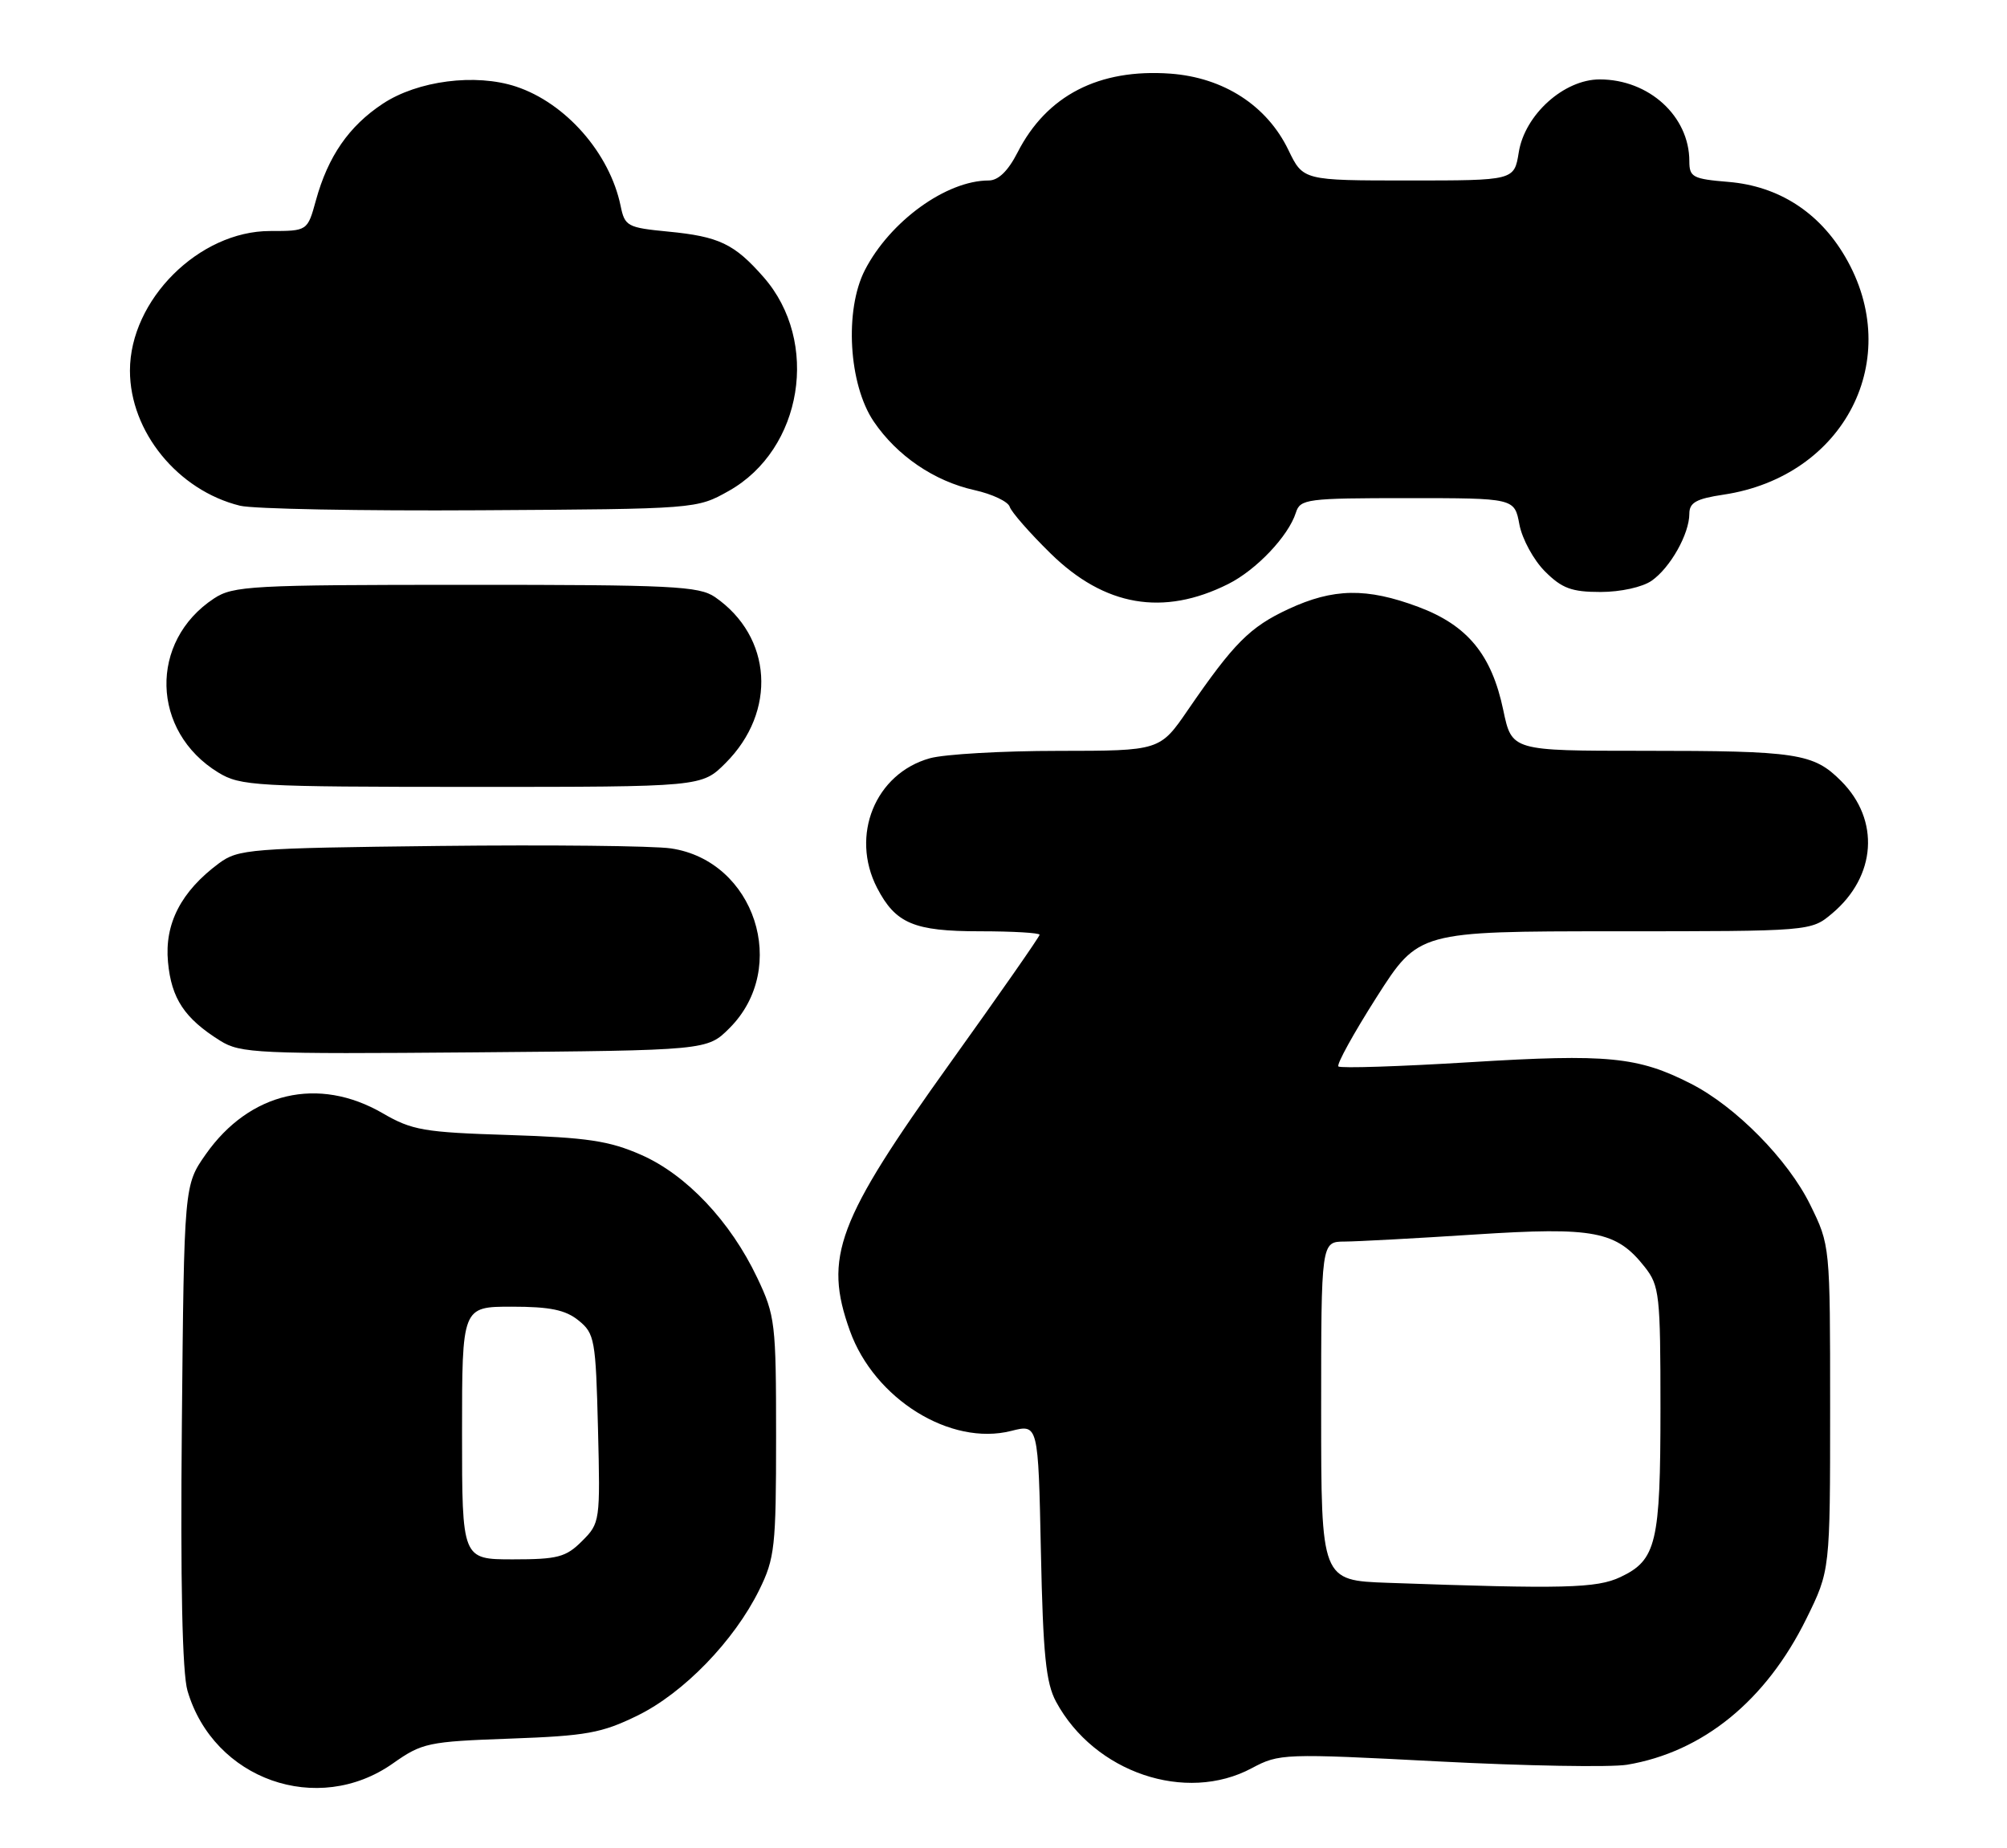 <?xml version="1.0" encoding="UTF-8" standalone="no"?>
<!DOCTYPE svg PUBLIC "-//W3C//DTD SVG 1.1//EN" "http://www.w3.org/Graphics/SVG/1.1/DTD/svg11.dtd" >
<svg xmlns="http://www.w3.org/2000/svg" xmlns:xlink="http://www.w3.org/1999/xlink" version="1.1" viewBox="0 0 278 256">
 <g >
 <path fill="currentColor"
d=" M 54.42 244.27 C 58.48 241.41 59.29 241.24 70.67 240.83 C 81.22 240.45 83.33 240.07 88.28 237.65 C 94.69 234.52 101.69 227.29 105.17 220.23 C 107.32 215.86 107.50 214.26 107.50 199.00 C 107.50 183.29 107.38 182.24 104.89 177.00 C 101.18 169.18 95.07 162.71 88.79 159.96 C 84.38 158.02 81.33 157.57 70.50 157.22 C 58.71 156.85 57.08 156.57 53.00 154.20 C 44.11 149.05 34.58 151.26 28.51 159.88 C 25.50 164.17 25.50 164.17 25.19 197.33 C 24.98 219.19 25.25 231.76 25.97 234.20 C 29.58 246.52 44.00 251.61 54.42 244.27 Z  M 173.40 244.92 C 177.19 242.90 177.79 242.87 199.26 243.99 C 211.35 244.62 223.10 244.82 225.37 244.45 C 235.88 242.69 244.62 235.57 250.21 224.22 C 253.50 217.54 253.50 217.54 253.50 195.02 C 253.50 172.50 253.50 172.50 250.74 166.88 C 247.67 160.63 240.43 153.28 234.23 150.12 C 226.89 146.37 222.69 145.96 203.70 147.13 C 193.91 147.73 185.67 148.00 185.39 147.72 C 185.11 147.45 187.50 143.12 190.69 138.11 C 196.50 129.01 196.50 129.01 223.67 129.00 C 250.85 129.00 250.85 129.00 253.79 126.52 C 259.90 121.38 260.43 113.58 255.02 108.18 C 251.19 104.34 248.95 104.00 227.58 104.00 C 209.41 104.00 209.41 104.00 208.23 98.38 C 206.62 90.68 203.28 86.62 196.47 84.07 C 189.30 81.39 184.69 81.47 178.46 84.37 C 173.13 86.85 170.91 89.08 164.58 98.29 C 160.67 104.00 160.67 104.00 146.58 104.01 C 138.84 104.01 130.84 104.47 128.81 105.03 C 121.24 107.14 117.74 115.72 121.49 122.99 C 124.05 127.92 126.59 129.00 135.72 129.00 C 140.28 129.00 144.00 129.22 144.00 129.48 C 144.00 129.74 138.43 137.73 131.62 147.23 C 115.92 169.14 114.06 174.12 117.72 184.33 C 121.11 193.79 131.66 200.34 140.06 198.21 C 143.81 197.26 143.81 197.26 144.18 214.88 C 144.48 229.21 144.87 233.10 146.28 235.72 C 151.58 245.53 164.25 249.83 173.40 244.92 Z  M 101.05 142.41 C 109.39 134.07 104.56 119.24 92.94 117.52 C 90.50 117.16 76.04 117.01 60.82 117.18 C 34.57 117.48 33.00 117.61 30.32 119.59 C 25.08 123.48 22.77 127.95 23.27 133.26 C 23.74 138.33 25.56 141.07 30.50 144.16 C 33.30 145.91 35.68 146.02 65.73 145.77 C 97.96 145.50 97.96 145.50 101.05 142.41 Z  M 100.50 105.70 C 107.64 98.56 106.98 88.19 99.03 82.70 C 96.82 81.19 93.07 81.00 64.53 81.01 C 34.84 81.01 32.29 81.15 29.64 82.90 C 20.61 88.85 20.92 101.32 30.24 107.01 C 33.31 108.88 35.33 108.99 65.35 109.00 C 97.20 109.00 97.20 109.00 100.50 105.70 Z  M 170.12 80.90 C 174.02 78.95 178.47 74.26 179.50 71.01 C 180.10 69.12 181.00 69.00 194.96 69.00 C 209.78 69.00 209.78 69.00 210.46 72.65 C 210.84 74.66 212.43 77.58 214.00 79.15 C 216.35 81.50 217.70 82.00 221.70 82.00 C 224.48 82.00 227.51 81.33 228.78 80.44 C 231.37 78.63 234.00 73.95 234.00 71.16 C 234.00 69.62 234.96 69.08 238.73 68.52 C 255.53 66.00 263.87 49.68 255.57 35.54 C 251.96 29.37 246.34 25.78 239.44 25.20 C 234.47 24.79 234.00 24.54 234.00 22.33 C 234.00 16.10 228.41 11.00 221.58 11.00 C 216.63 11.00 211.20 15.89 210.37 21.11 C 209.74 25.00 209.74 25.00 195.12 25.00 C 180.50 25.00 180.50 25.00 178.46 20.77 C 175.49 14.62 169.49 10.74 162.11 10.20 C 152.21 9.49 144.97 13.22 140.94 21.13 C 139.63 23.69 138.28 25.00 136.95 25.00 C 131.08 25.00 123.28 30.65 119.80 37.41 C 116.95 42.96 117.55 53.24 121.02 58.38 C 124.25 63.14 129.40 66.65 134.98 67.89 C 137.45 68.44 139.64 69.48 139.86 70.20 C 140.08 70.91 142.63 73.83 145.53 76.67 C 153.00 84.00 161.13 85.40 170.12 80.90 Z  M 100.95 68.00 C 111.18 62.25 113.61 47.32 105.76 38.38 C 101.71 33.77 99.60 32.76 92.54 32.08 C 86.89 31.53 86.54 31.34 85.96 28.50 C 84.45 21.21 78.35 14.26 71.47 11.99 C 65.87 10.14 57.85 11.17 53.02 14.37 C 48.33 17.47 45.44 21.65 43.76 27.75 C 42.59 32.00 42.59 32.00 37.41 32.00 C 27.57 32.00 18.00 41.54 18.00 51.34 C 18.00 59.78 24.63 67.93 33.24 70.05 C 35.03 70.50 50.00 70.78 66.50 70.68 C 96.49 70.50 96.50 70.50 100.95 68.00 Z  M 64.00 198.50 C 64.00 181.00 64.00 181.00 70.89 181.00 C 76.18 181.00 78.33 181.44 80.14 182.91 C 82.37 184.71 82.52 185.56 82.83 197.88 C 83.15 210.72 83.12 210.98 80.62 213.47 C 78.39 215.70 77.25 216.00 71.05 216.00 C 64.00 216.00 64.00 216.00 64.00 198.50 Z  M 192.25 219.25 C 183.00 218.92 183.00 218.92 183.00 195.46 C 183.00 172.00 183.00 172.00 186.25 171.98 C 188.04 171.97 196.17 171.53 204.33 171.00 C 220.84 169.93 223.90 170.52 227.83 175.51 C 229.86 178.09 230.00 179.35 230.00 195.09 C 230.00 213.74 229.44 216.09 224.46 218.45 C 221.18 220.01 216.59 220.12 192.25 219.25 Z "/>
</g>
</svg>